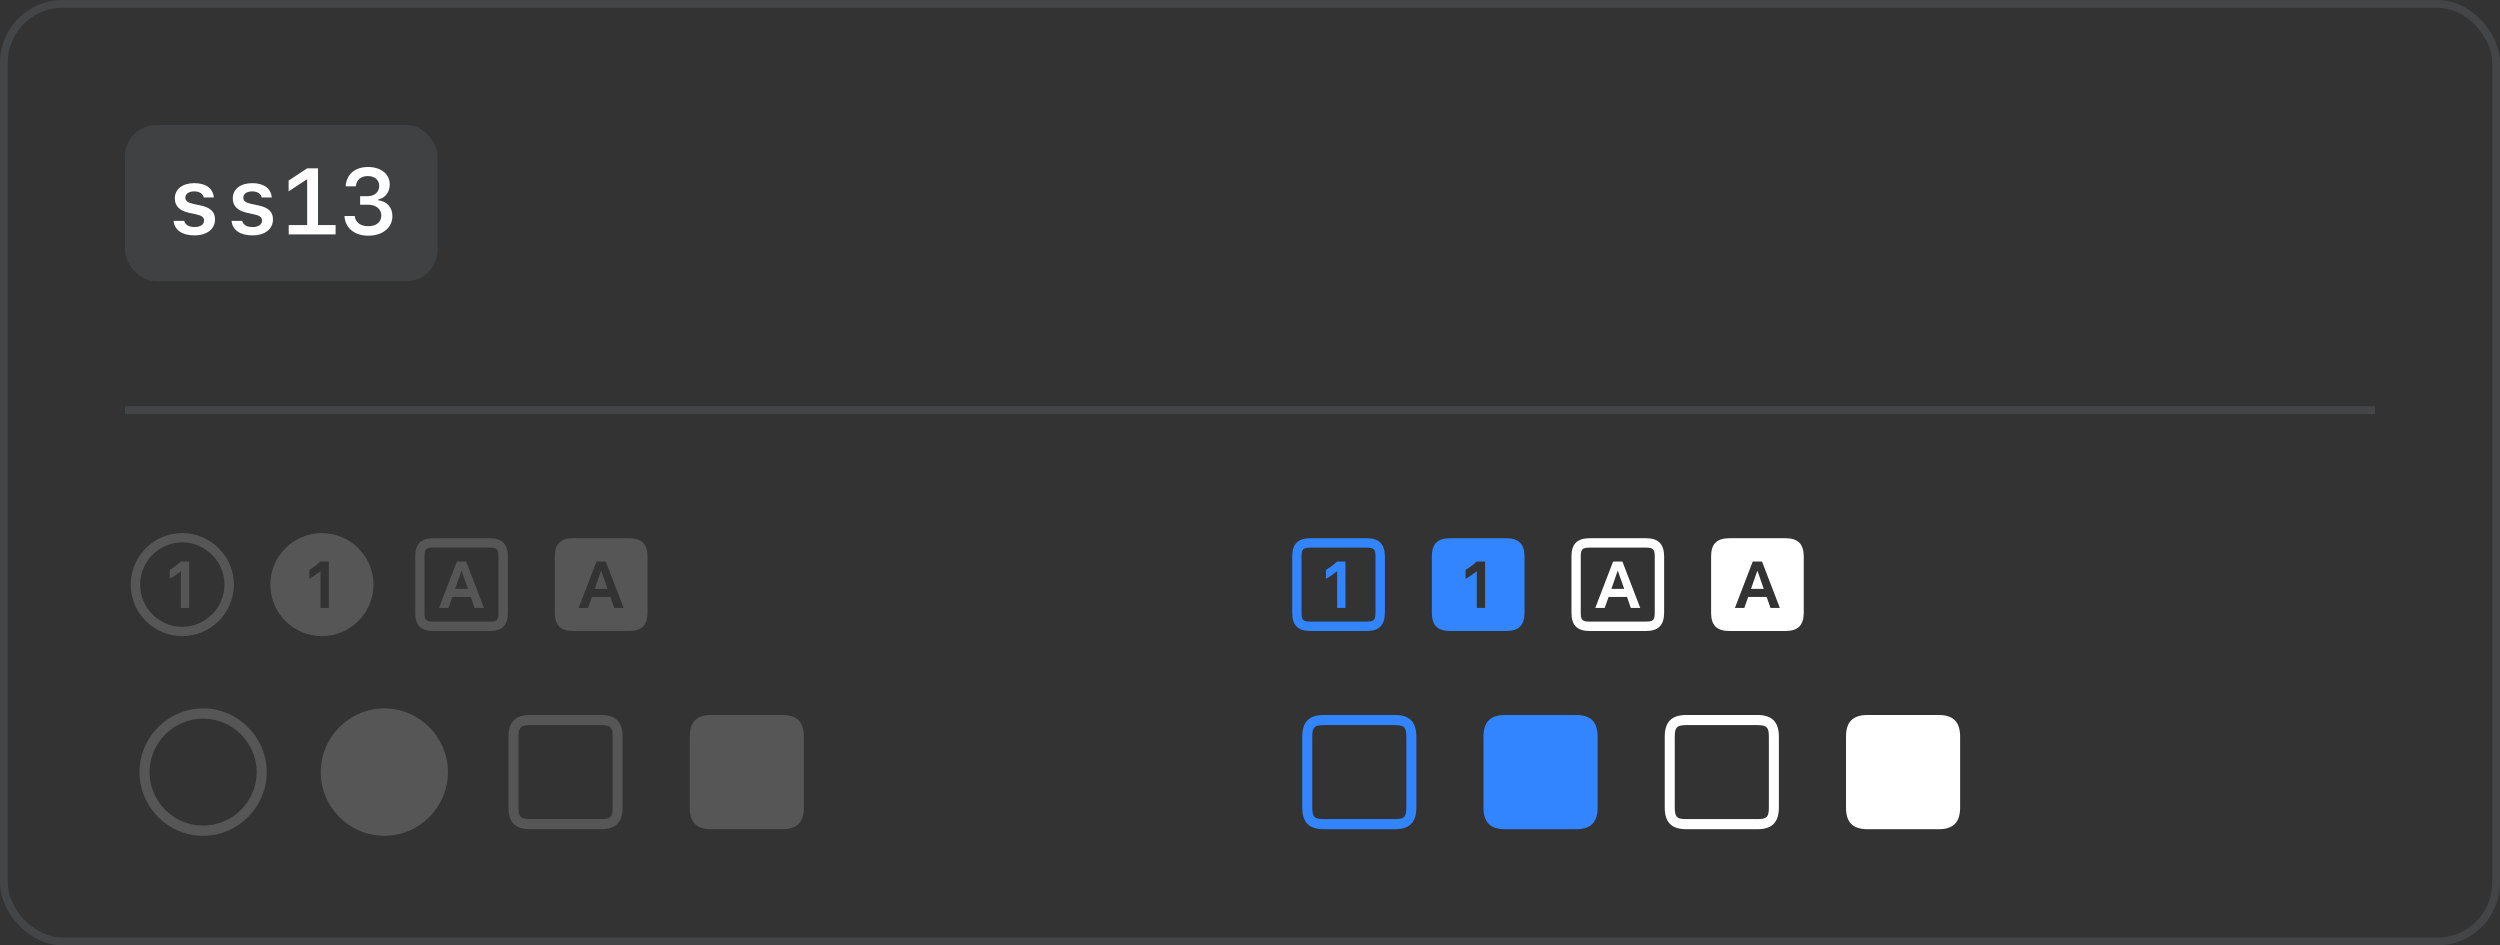 <svg width="320" height="121" viewBox="0 0 320 121" fill="none" xmlns="http://www.w3.org/2000/svg">
<rect x="0" y="0" width="320" height="121" fill="#333333" stroke="none"/>
<rect x="0.5" y="0.5" width="319" height="120" rx="7.5" stroke="#70737C" stroke-opacity="0.28"/>
<rect x="16" y="16" width="40" height="20" rx="4" fill="#70737C" fill-opacity="0.22"/>
<path d="M22.377 25.4C22.377 24.205 23.361 23.443 24.879 23.443C26.35 23.443 27.281 24.123 27.369 25.277H26.08C25.986 24.797 25.523 24.498 24.861 24.498C24.176 24.498 23.725 24.814 23.725 25.295C23.725 25.705 24.018 25.939 24.715 26.092L25.67 26.297C26.953 26.572 27.521 27.117 27.521 28.078C27.521 29.326 26.496 30.129 24.885 30.129C23.314 30.129 22.318 29.432 22.225 28.271H23.578C23.695 28.775 24.182 29.062 24.908 29.062C25.652 29.062 26.121 28.734 26.121 28.236C26.121 27.814 25.852 27.598 25.119 27.439L24.158 27.229C22.975 26.965 22.377 26.355 22.377 25.4ZM29.795 25.4C29.795 24.205 30.779 23.443 32.297 23.443C33.768 23.443 34.699 24.123 34.787 25.277H33.498C33.404 24.797 32.941 24.498 32.279 24.498C31.594 24.498 31.143 24.814 31.143 25.295C31.143 25.705 31.436 25.939 32.133 26.092L33.088 26.297C34.371 26.572 34.94 27.117 34.94 28.078C34.94 29.326 33.914 30.129 32.303 30.129C30.732 30.129 29.736 29.432 29.643 28.271H30.996C31.113 28.775 31.6 29.062 32.326 29.062C33.07 29.062 33.539 28.734 33.539 28.236C33.539 27.814 33.27 27.598 32.537 27.439L31.576 27.229C30.393 26.965 29.795 26.355 29.795 25.4ZM40.705 28.811H42.955V30H36.955V28.811H39.316V22.998H39.217L36.943 24.492V23.115L39.322 21.545H40.705V28.811ZM46.096 26.203V25.113H47.057C47.941 25.113 48.539 24.58 48.539 23.801C48.539 23.027 47.959 22.535 47.074 22.535C46.19 22.535 45.609 23.039 45.545 23.854H44.25C44.332 22.318 45.422 21.375 47.121 21.375C48.756 21.375 49.887 22.283 49.887 23.596C49.887 24.598 49.33 25.33 48.41 25.535V25.635C49.547 25.775 50.227 26.537 50.227 27.674C50.227 29.145 48.961 30.17 47.15 30.17C45.375 30.17 44.168 29.18 44.092 27.65H45.41C45.48 28.447 46.143 28.957 47.115 28.957C48.152 28.957 48.809 28.43 48.809 27.598C48.809 26.748 48.135 26.203 47.086 26.203H46.096Z" fill="white"/>
<rect x="16" y="52" width="288" height="1" fill="#70737C" fill-opacity="0.28"/>
<path d="M23.328 81.422C19.695 81.43 16.727 78.469 16.734 74.828C16.727 71.203 19.695 68.234 23.328 68.234C26.961 68.234 29.93 71.203 29.938 74.828C29.93 78.469 26.961 81.43 23.328 81.422ZM23.328 80.234C26.297 80.234 28.727 77.797 28.734 74.828C28.727 71.867 26.297 69.43 23.328 69.422C20.359 69.43 17.93 71.867 17.938 74.828C17.93 77.797 20.359 80.234 23.328 80.234ZM21.719 72.953C22.188 72.672 22.672 72.312 23.156 71.875H24.219V77.812H23.156V73.125H23.141C22.672 73.492 22.18 73.844 21.719 74.078V72.953ZM41.2 81.422C37.567 81.43 34.598 78.469 34.606 74.828C34.598 71.203 37.567 68.234 41.2 68.234C44.833 68.234 47.802 71.203 47.809 74.828C47.802 78.469 44.833 81.43 41.2 81.422ZM39.591 74.078C40.052 73.844 40.544 73.492 41.013 73.125H41.028V77.812H42.091V71.875H41.028C40.544 72.312 40.059 72.672 39.591 72.953V74.078ZM55.478 80.766C53.869 80.766 53.142 80.031 53.15 78.422V71.234C53.142 69.633 53.869 68.898 55.478 68.891H62.681C64.275 68.898 65.002 69.633 65.009 71.234V78.422C65.002 80.031 64.275 80.766 62.681 80.766H55.478ZM62.681 79.562C63.603 79.57 63.806 79.367 63.806 78.422V71.234C63.806 70.297 63.603 70.102 62.681 70.094H55.478C54.541 70.102 54.337 70.297 54.337 71.234V78.422C54.337 79.367 54.541 79.57 55.478 79.562H62.681ZM60.744 77.812L60.259 76.406H57.9L57.4 77.812H56.197L58.478 71.875H59.666L61.947 77.812H60.744ZM58.259 75.375H59.9L59.087 73.078H59.056L58.259 75.375ZM73.35 80.766C71.741 80.766 71.014 80.031 71.022 78.422V71.234C71.014 69.633 71.741 68.898 73.35 68.891H80.553C82.147 68.898 82.873 69.633 82.881 71.234V78.422C82.873 80.031 82.147 80.766 80.553 80.766H73.35ZM78.616 77.812H79.819L77.537 71.875H76.35L74.069 77.812H75.272L75.772 76.406H78.131L78.616 77.812ZM76.131 75.375L76.928 73.078H76.959L77.756 75.375H76.131ZM26 106.984C21.516 106.984 17.852 103.32 17.859 98.828C17.852 94.352 21.516 90.68 26 90.672C30.469 90.68 34.133 94.352 34.141 98.828C34.133 103.32 30.469 106.984 26 106.984ZM26 105.672C29.75 105.68 32.852 102.602 32.859 98.828C32.852 95.07 29.75 91.984 26 91.984C22.234 91.984 19.133 95.086 19.141 98.828C19.133 102.586 22.234 105.68 26 105.672ZM49.2 106.984C44.716 106.984 41.052 103.32 41.059 98.828C41.052 94.352 44.716 90.68 49.2 90.672C53.669 90.68 57.333 94.352 57.341 98.828C57.333 103.32 53.669 106.984 49.2 106.984ZM67.9 106.141C65.947 106.148 65.08 105.266 65.088 103.328V94.328C65.08 92.398 65.947 91.516 67.9 91.516H76.9C78.83 91.516 79.697 92.398 79.697 94.328V103.328C79.697 105.266 78.83 106.148 76.9 106.141H67.9ZM76.9 104.844C78.15 104.852 78.416 104.602 78.416 103.328V94.328C78.416 93.07 78.15 92.82 76.9 92.812H67.9C66.634 92.82 66.369 93.07 66.369 94.328V103.328C66.369 104.602 66.634 104.852 67.9 104.844H76.9ZM91.1 106.141C89.147 106.148 88.28 105.266 88.287 103.328V94.328C88.28 92.398 89.147 91.516 91.1 91.516H100.1C102.03 91.516 102.897 92.398 102.897 94.328V103.328C102.897 105.266 102.03 106.148 100.1 106.141H91.1Z" fill="#B0B0B0" fill-opacity="0.28"/>
<path d="M239.1 106.141C237.147 106.148 236.28 105.266 236.288 103.328V94.328C236.28 92.398 237.147 91.516 239.1 91.516H248.1C250.03 91.516 250.897 92.398 250.897 94.328V103.328C250.897 105.266 250.03 106.148 248.1 106.141H239.1Z" fill="white"/>
<path d="M215.9 106.141C213.947 106.148 213.08 105.266 213.087 103.328V94.328C213.08 92.398 213.947 91.516 215.9 91.516H224.9C226.83 91.516 227.697 92.398 227.697 94.328V103.328C227.697 105.266 226.83 106.148 224.9 106.141H215.9ZM224.9 104.844C226.15 104.852 226.416 104.602 226.416 103.328V94.328C226.416 93.07 226.15 92.82 224.9 92.812H215.9C214.634 92.82 214.369 93.07 214.369 94.328V103.328C214.369 104.602 214.634 104.852 215.9 104.844H224.9Z" fill="white"/>
<path d="M192.7 106.141C190.747 106.148 189.88 105.266 189.888 103.328V94.328C189.88 92.398 190.747 91.516 192.7 91.516H201.7C203.63 91.516 204.497 92.398 204.497 94.328V103.328C204.497 105.266 203.63 106.148 201.7 106.141H192.7Z" fill="#3385FF"/>
<path d="M169.5 106.141C167.547 106.148 166.68 105.266 166.688 103.328V94.328C166.68 92.398 167.547 91.516 169.5 91.516H178.5C180.43 91.516 181.297 92.398 181.297 94.328V103.328C181.297 105.266 180.43 106.148 178.5 106.141H169.5ZM178.5 104.844C179.75 104.852 180.016 104.602 180.016 103.328V94.328C180.016 93.07 179.75 92.82 178.5 92.812H169.5C168.234 92.82 167.969 93.07 167.969 94.328V103.328C167.969 104.602 168.234 104.852 169.5 104.844H178.5Z" fill="#3385FF"/>
<path d="M221.35 80.766C219.741 80.766 219.014 80.031 219.022 78.422V71.234C219.014 69.633 219.741 68.898 221.35 68.891H228.553C230.147 68.898 230.874 69.633 230.881 71.234V78.422C230.874 80.031 230.147 80.766 228.553 80.766H221.35ZM226.616 77.812H227.819L225.538 71.875H224.35L222.069 77.812H223.272L223.772 76.406H226.131L226.616 77.812ZM224.131 75.375L224.928 73.078H224.96L225.756 75.375H224.131Z" fill="white"/>
<path d="M203.478 80.766C201.869 80.766 201.142 80.031 201.15 78.422V71.234C201.142 69.633 201.869 68.898 203.478 68.891H210.681C212.275 68.898 213.002 69.633 213.009 71.234V78.422C213.002 80.031 212.275 80.766 210.681 80.766H203.478ZM210.681 79.562C211.603 79.57 211.806 79.367 211.806 78.422V71.234C211.806 70.297 211.603 70.102 210.681 70.094H203.478C202.541 70.102 202.337 70.297 202.337 71.234V78.422C202.337 79.367 202.541 79.57 203.478 79.562H210.681ZM208.744 77.812L208.259 76.406H205.9L205.4 77.812H204.197L206.478 71.875H207.666L209.947 77.812H208.744ZM206.259 75.375H207.9L207.087 73.078H207.056L206.259 75.375Z" fill="white"/>
<path d="M185.606 80.766C183.997 80.766 183.27 80.031 183.278 78.422V71.234C183.27 69.633 183.997 68.898 185.606 68.891H192.809C194.403 68.898 195.13 69.633 195.138 71.234V78.422C195.13 80.031 194.403 80.766 192.809 80.766H185.606ZM187.591 74.078C188.052 73.844 188.544 73.492 189.013 73.125H189.028V77.812H190.091V71.875H189.028C188.544 72.312 188.059 72.672 187.591 72.953V74.078Z" fill="#3385FF"/>
<path d="M167.734 80.766C166.125 80.766 165.398 80.031 165.406 78.422V71.234C165.398 69.633 166.125 68.898 167.734 68.891H174.938C176.531 68.898 177.258 69.633 177.266 71.234V78.422C177.258 80.031 176.531 80.766 174.938 80.766H167.734ZM174.938 79.562C175.859 79.57 176.063 79.367 176.063 78.422V71.234C176.063 70.297 175.859 70.102 174.938 70.094H167.734C166.797 70.102 166.594 70.297 166.594 71.234V78.422C166.594 79.367 166.797 79.57 167.734 79.562H174.938ZM169.719 72.953C170.188 72.672 170.672 72.312 171.156 71.875H172.219V77.812H171.156V73.125H171.141C170.672 73.492 170.18 73.844 169.719 74.078V72.953Z" fill="#3385FF"/>
</svg>
